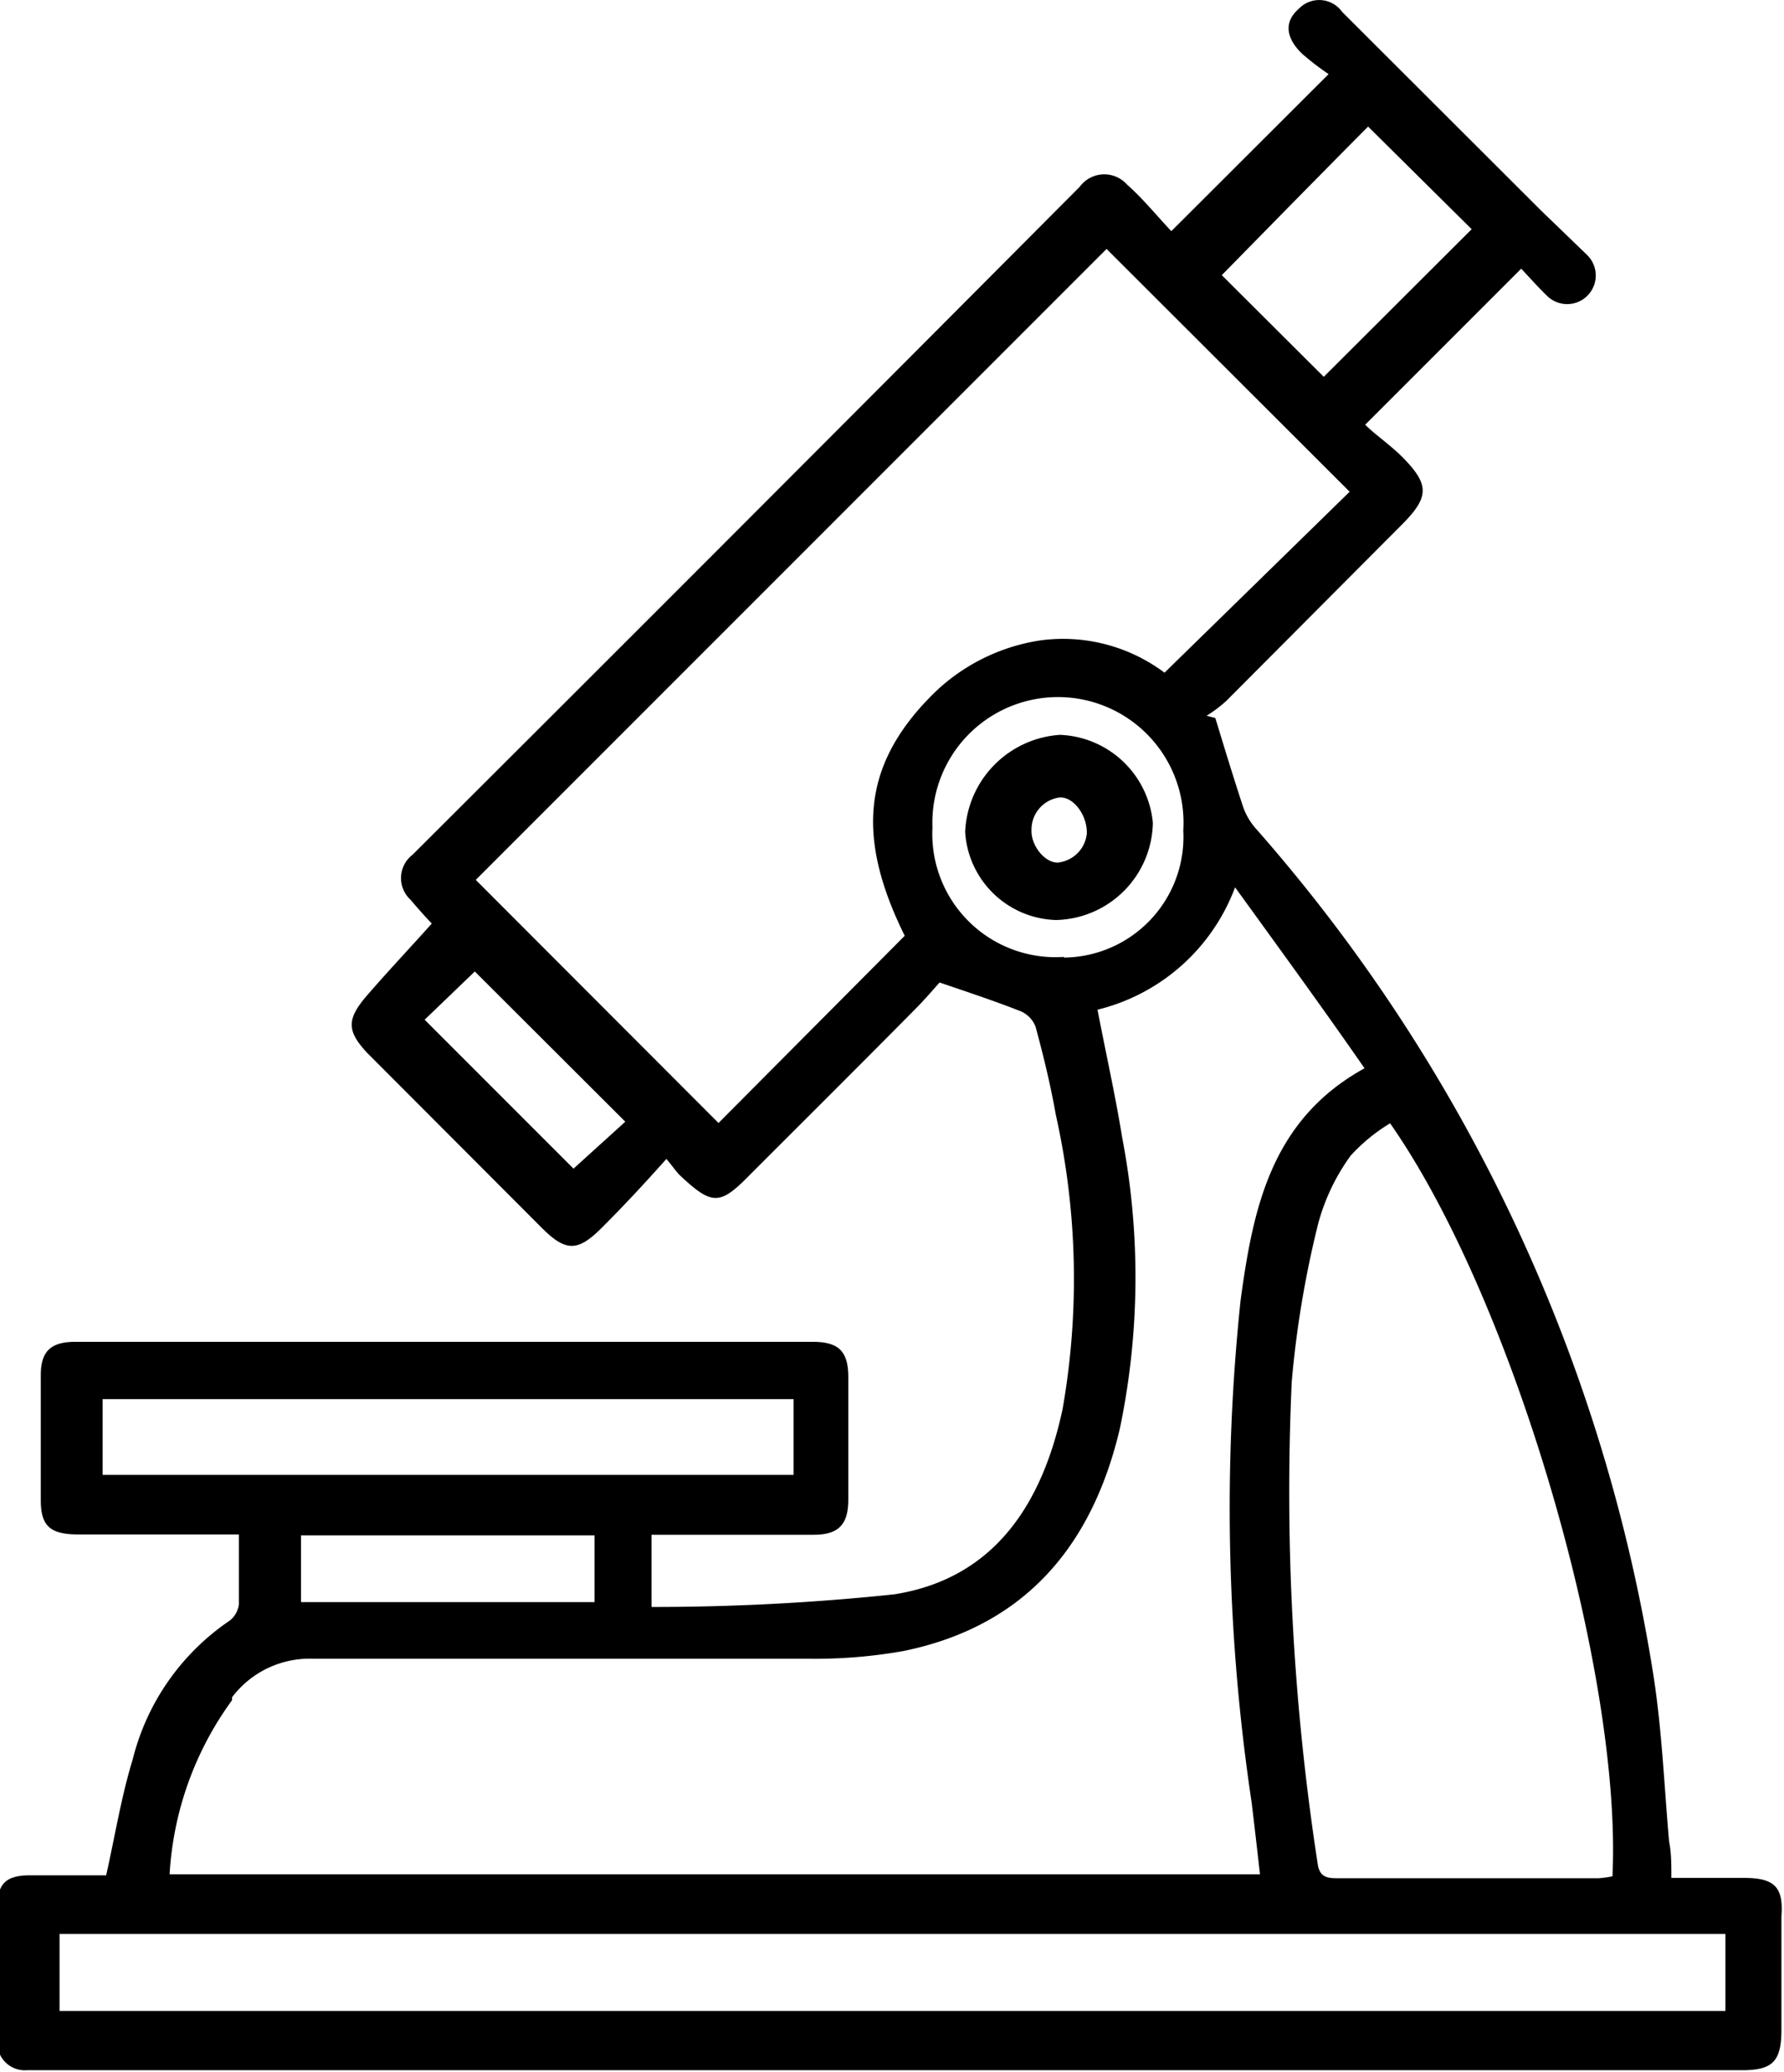<svg id="Слой_1" data-name="Слой 1" xmlns="http://www.w3.org/2000/svg" viewBox="0 0 55.12 64"><title>laboratory</title><path d="M1338.27,276.91c-.73,0-1.46,0-2.24,0,0-.44,0-.78-.07-1.12-.15-1.71-.22-3.43-.48-5.11a51.75,51.75,0,0,0-12.31-26.21,2,2,0,0,1-.37-.64c-.3-.91-.58-1.83-.86-2.75l-.27-.07a4.06,4.06,0,0,0,.61-.46l5.44-5.46c.83-.84.84-1.22,0-2.07-.38-.38-.84-.69-1.15-1l4.82-4.82c.23.24.5.55.8.84a.88.88,0,1,0,1.24-1.26L1332,225.4l-6.14-6.13a.87.87,0,0,0-1.34-.1c-.45.39-.42.88.09,1.38a8.2,8.2,0,0,0,.83.64l-4.86,4.85c-.42-.44-.87-1-1.37-1.44a.94.94,0,0,0-1.46.07q-10.29,10.34-20.61,20.63a.91.91,0,0,0-.06,1.4c.25.3.51.58.65.73-.69.77-1.36,1.48-2,2.22s-.62,1.1,0,1.77l5.4,5.41c.74.74,1.11.74,1.85,0s1.33-1.38,2-2.13c.21.25.3.39.41.5,1,.94,1.24.94,2.16,0,1.7-1.7,3.41-3.4,5.1-5.11.31-.31.59-.64.77-.84,1,.34,1.75.59,2.51.89a.85.85,0,0,1,.46.49c.24.89.46,1.79.62,2.7a23.24,23.24,0,0,1,.21,9.1c-.62,2.9-2.09,5.23-5.2,5.72a71,71,0,0,1-7.5.39v-2.23h.78c1.41,0,2.82,0,4.23,0,.75,0,1.06-.3,1.07-1.05,0-1.27,0-2.54,0-3.82,0-.8-.3-1.09-1.1-1.09h-22.78c-.76,0-1.06.29-1.07,1,0,1.3,0,2.59,0,3.89,0,.8.29,1.05,1.12,1.06,1.41,0,2.82,0,4.23,0,.25,0,.49,0,.77,0,0,.78,0,1.47,0,2.16a.75.75,0,0,1-.28.5,7.31,7.31,0,0,0-3,4.29c-.35,1.14-.54,2.33-.82,3.58-.75,0-1.56,0-2.36,0s-1,.32-1,1c0,1.37,0,2.74,0,4.1a.85.85,0,0,0,.91.92h53c.93,0,1.2-.27,1.21-1.2q0-1.77,0-3.54C1339.5,277.19,1339.22,276.91,1338.27,276.91Zm-4.06-.05a3.11,3.11,0,0,1-.44.06h-8c-.34,0-.61,0-.67-.46a75.55,75.55,0,0,1-.8-14.87,31.33,31.33,0,0,1,.82-4.9,6.4,6.4,0,0,1,1-2.09,5.45,5.45,0,0,1,1.22-1C1331.16,259.06,1334.51,270.6,1334.21,276.86Zm-7.55-54.05,3.2,3.17-4.57,4.56-3.15-3.14C1323.65,225.86,1325.18,224.3,1326.66,222.81ZM1302.11,255l-4.6-4.6,1.55-1.49,4.65,4.64Zm10.24-7.2-5.76,5.79-7.5-7.51,19.49-19.49,7.51,7.5-5.72,5.59a5.23,5.23,0,0,0-3.82-1,6,6,0,0,0-3.45,1.78C1311.05,242.57,1310.84,244.78,1312.35,247.82Zm4.91.66a3.81,3.81,0,0,1-4.06-4,3.88,3.88,0,1,1,7.75.09A3.73,3.73,0,0,1,1317.26,248.48Zm-29.7,16v-2.34h21.35v2.34Zm15.2,1.87v2.06h-9.07v-2.06Zm-11.2,5a3,3,0,0,1,2.51-1.19c5.12,0,10.23,0,15.35,0a15.52,15.52,0,0,0,2.89-.24c3.76-.77,5.83-3.26,6.68-6.87a22.88,22.88,0,0,0,.07-9c-.21-1.3-.5-2.58-.76-3.94a6.08,6.08,0,0,0,4.25-3.78c1.39,1.92,2.71,3.73,4,5.59-2.91,1.6-3.45,4.38-3.83,7.17a61.41,61.41,0,0,0,.34,15.5c.09.73.17,1.45.26,2.23h-33.69A10.1,10.1,0,0,1,1291.56,271.42Zm46.14,9.69h-51.47v-2.38h51.47Z" transform="translate(-1284.39 -218.9)"/><path d="M1317.14,241.6a3.14,3.14,0,0,0-2.93,3,2.9,2.9,0,0,0,2.8,2.72,3.06,3.06,0,0,0,3-3A3,3,0,0,0,1317.14,241.6Zm0,3.94c-.43.07-.9-.5-.88-1a1,1,0,0,1,.83-1c.43-.07.89.51.88,1.1A1,1,0,0,1,1317.11,245.54Z" transform="translate(-1284.39 -218.9)"/></svg>